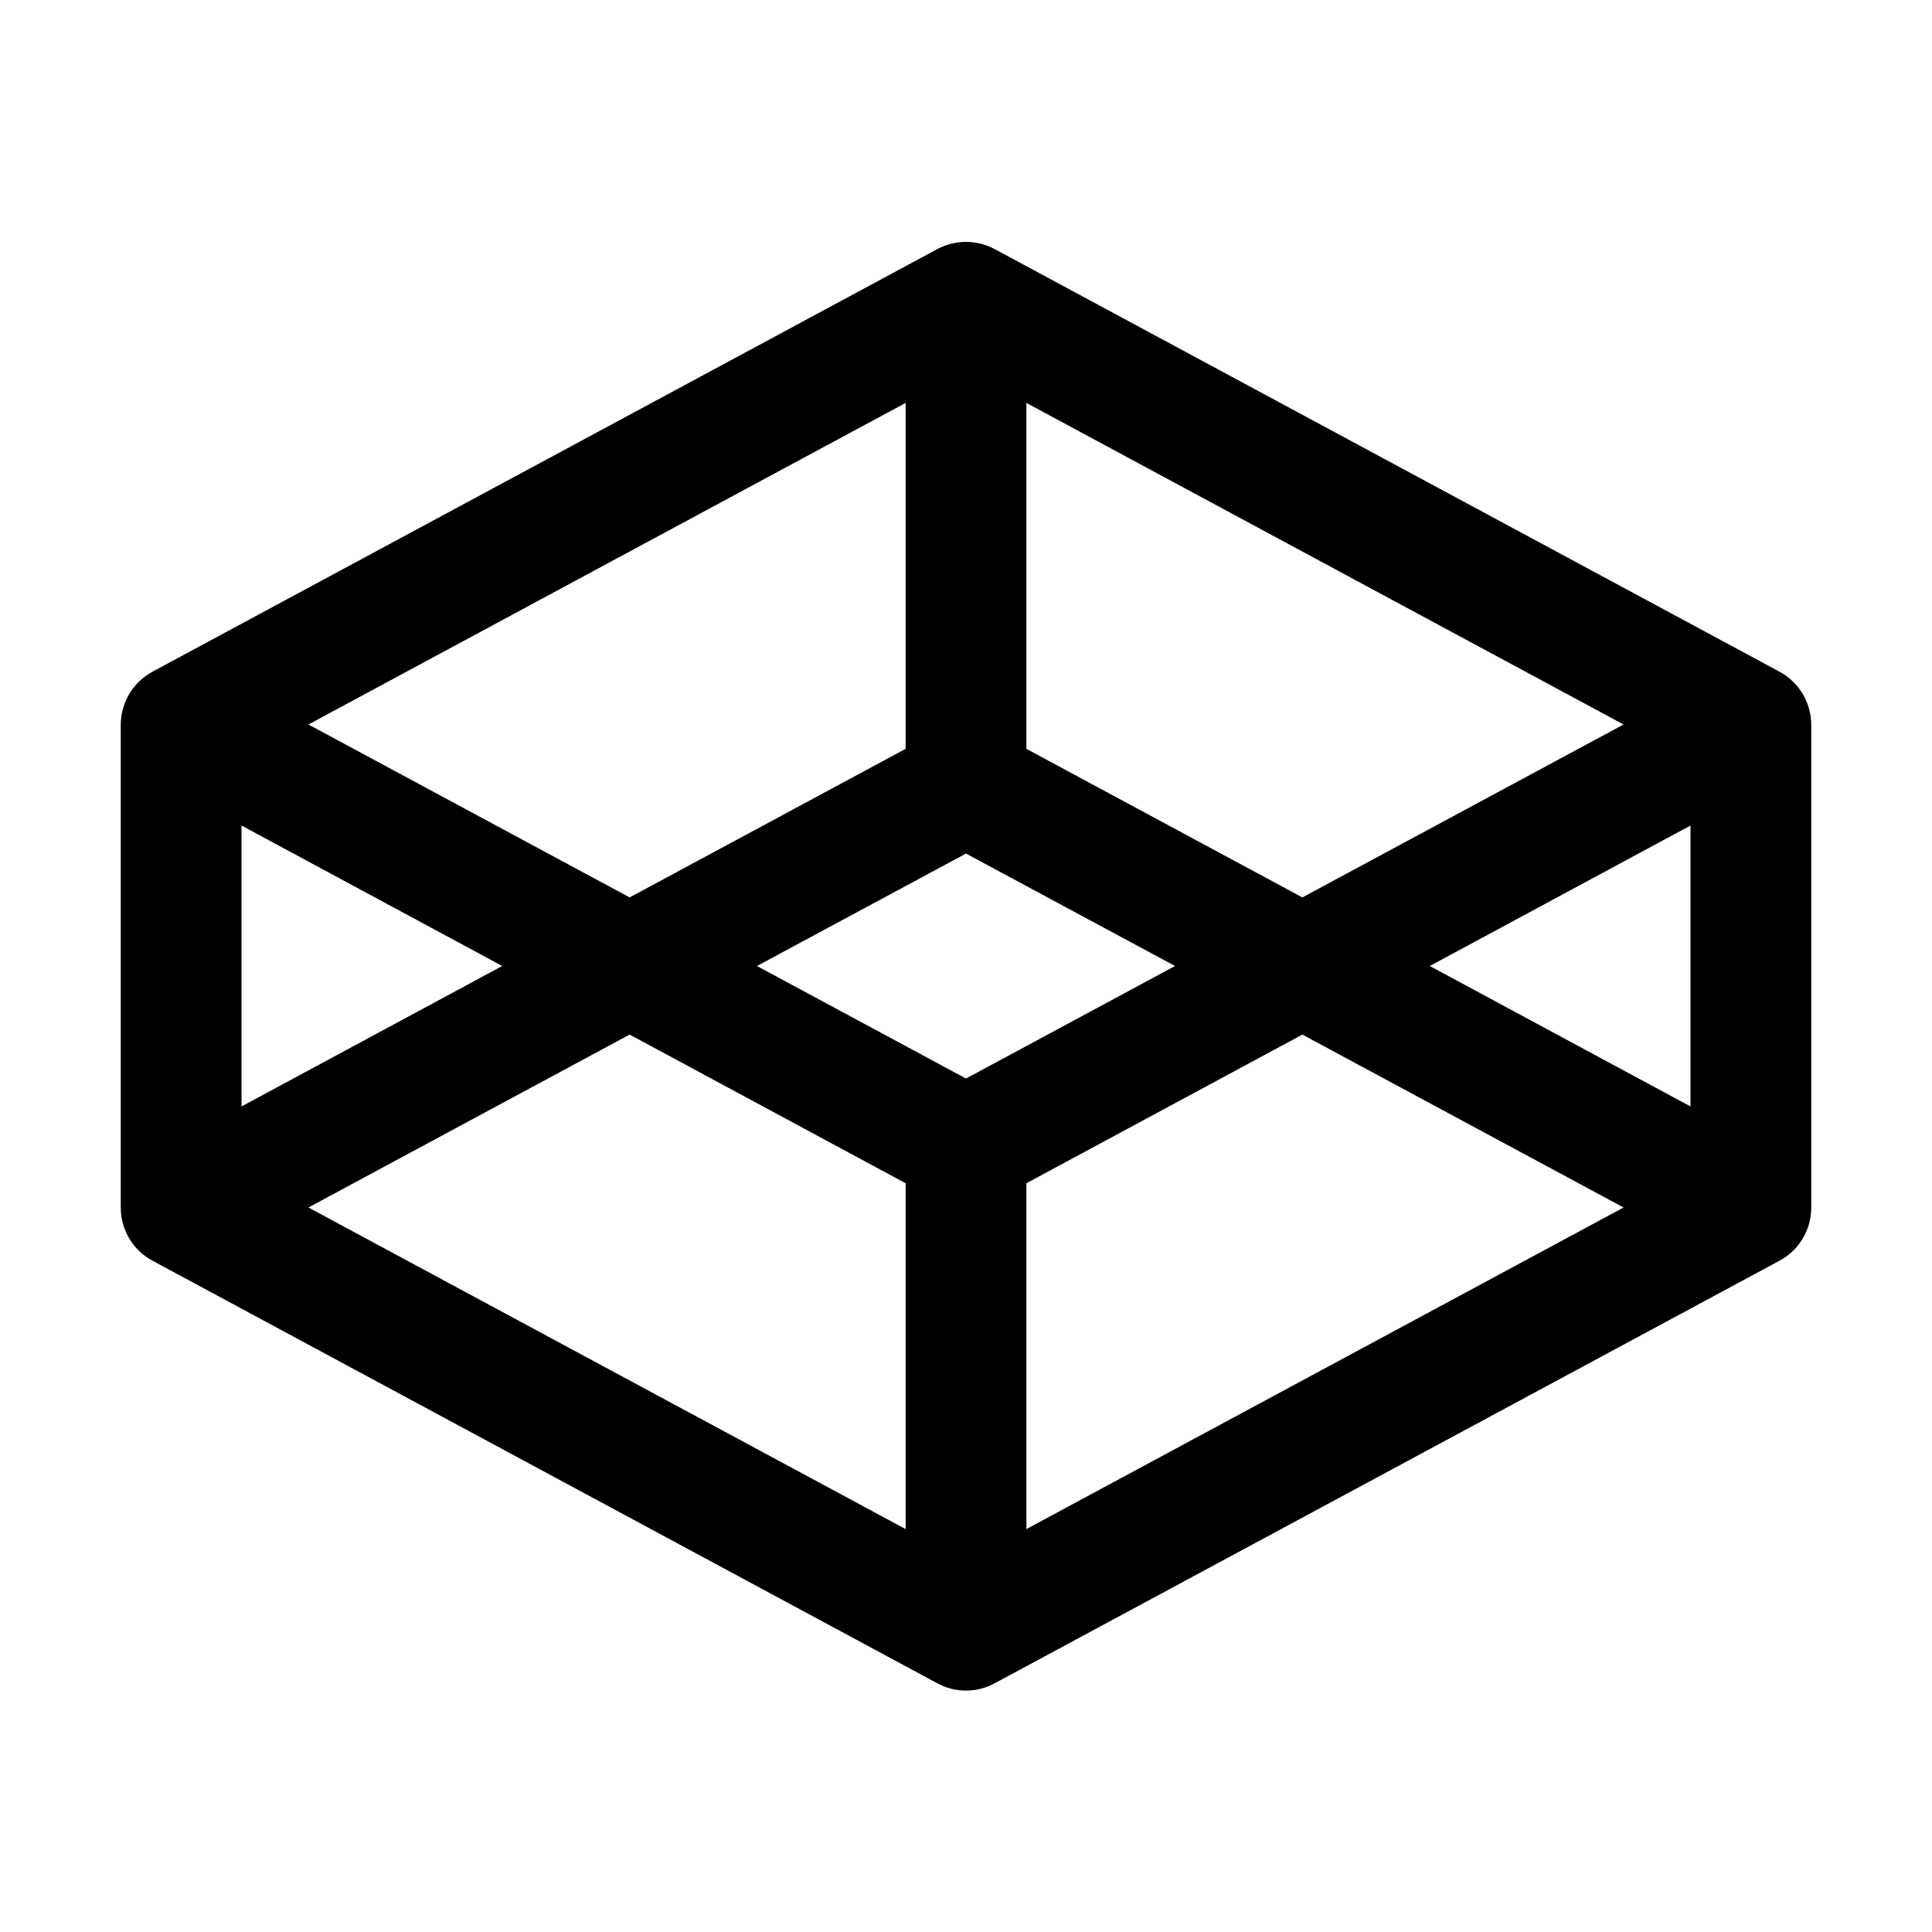 <svg viewBox="0 0 20 20"  xmlns="http://www.w3.org/2000/svg">
<path d="M18.421 6.953L10.296 2.578C10.205 2.53 10.103 2.504 10 2.504C9.897 2.504 9.795 2.53 9.704 2.578L1.579 6.953C1.48 7.007 1.397 7.086 1.339 7.182C1.282 7.278 1.251 7.388 1.25 7.5V12.5C1.25 12.613 1.28 12.724 1.338 12.821C1.396 12.918 1.479 12.998 1.579 13.051L9.704 17.426C9.795 17.475 9.897 17.501 10 17.501C10.103 17.501 10.205 17.475 10.296 17.426L18.421 13.051C18.521 12.998 18.604 12.918 18.662 12.821C18.72 12.724 18.75 12.613 18.75 12.5V7.5C18.749 7.388 18.718 7.278 18.661 7.182C18.603 7.086 18.52 7.007 18.421 6.953ZM17.5 11.454L14.801 10L17.5 8.546V11.454ZM13.482 9.29L10.625 7.752V4.171L16.807 7.5L13.482 9.29ZM10 11.165L7.836 10L10 8.836L12.164 10L10 11.165ZM9.375 4.171V7.752L6.518 9.29L3.193 7.5L9.375 4.171ZM2.5 8.546L5.199 10L2.5 11.454V8.546ZM6.518 10.71L9.375 12.249V15.829L3.193 12.5L6.518 10.71ZM10.625 15.829V12.249L13.482 10.71L16.807 12.5L10.625 15.829Z" fill="currentColor"/>
</svg>
